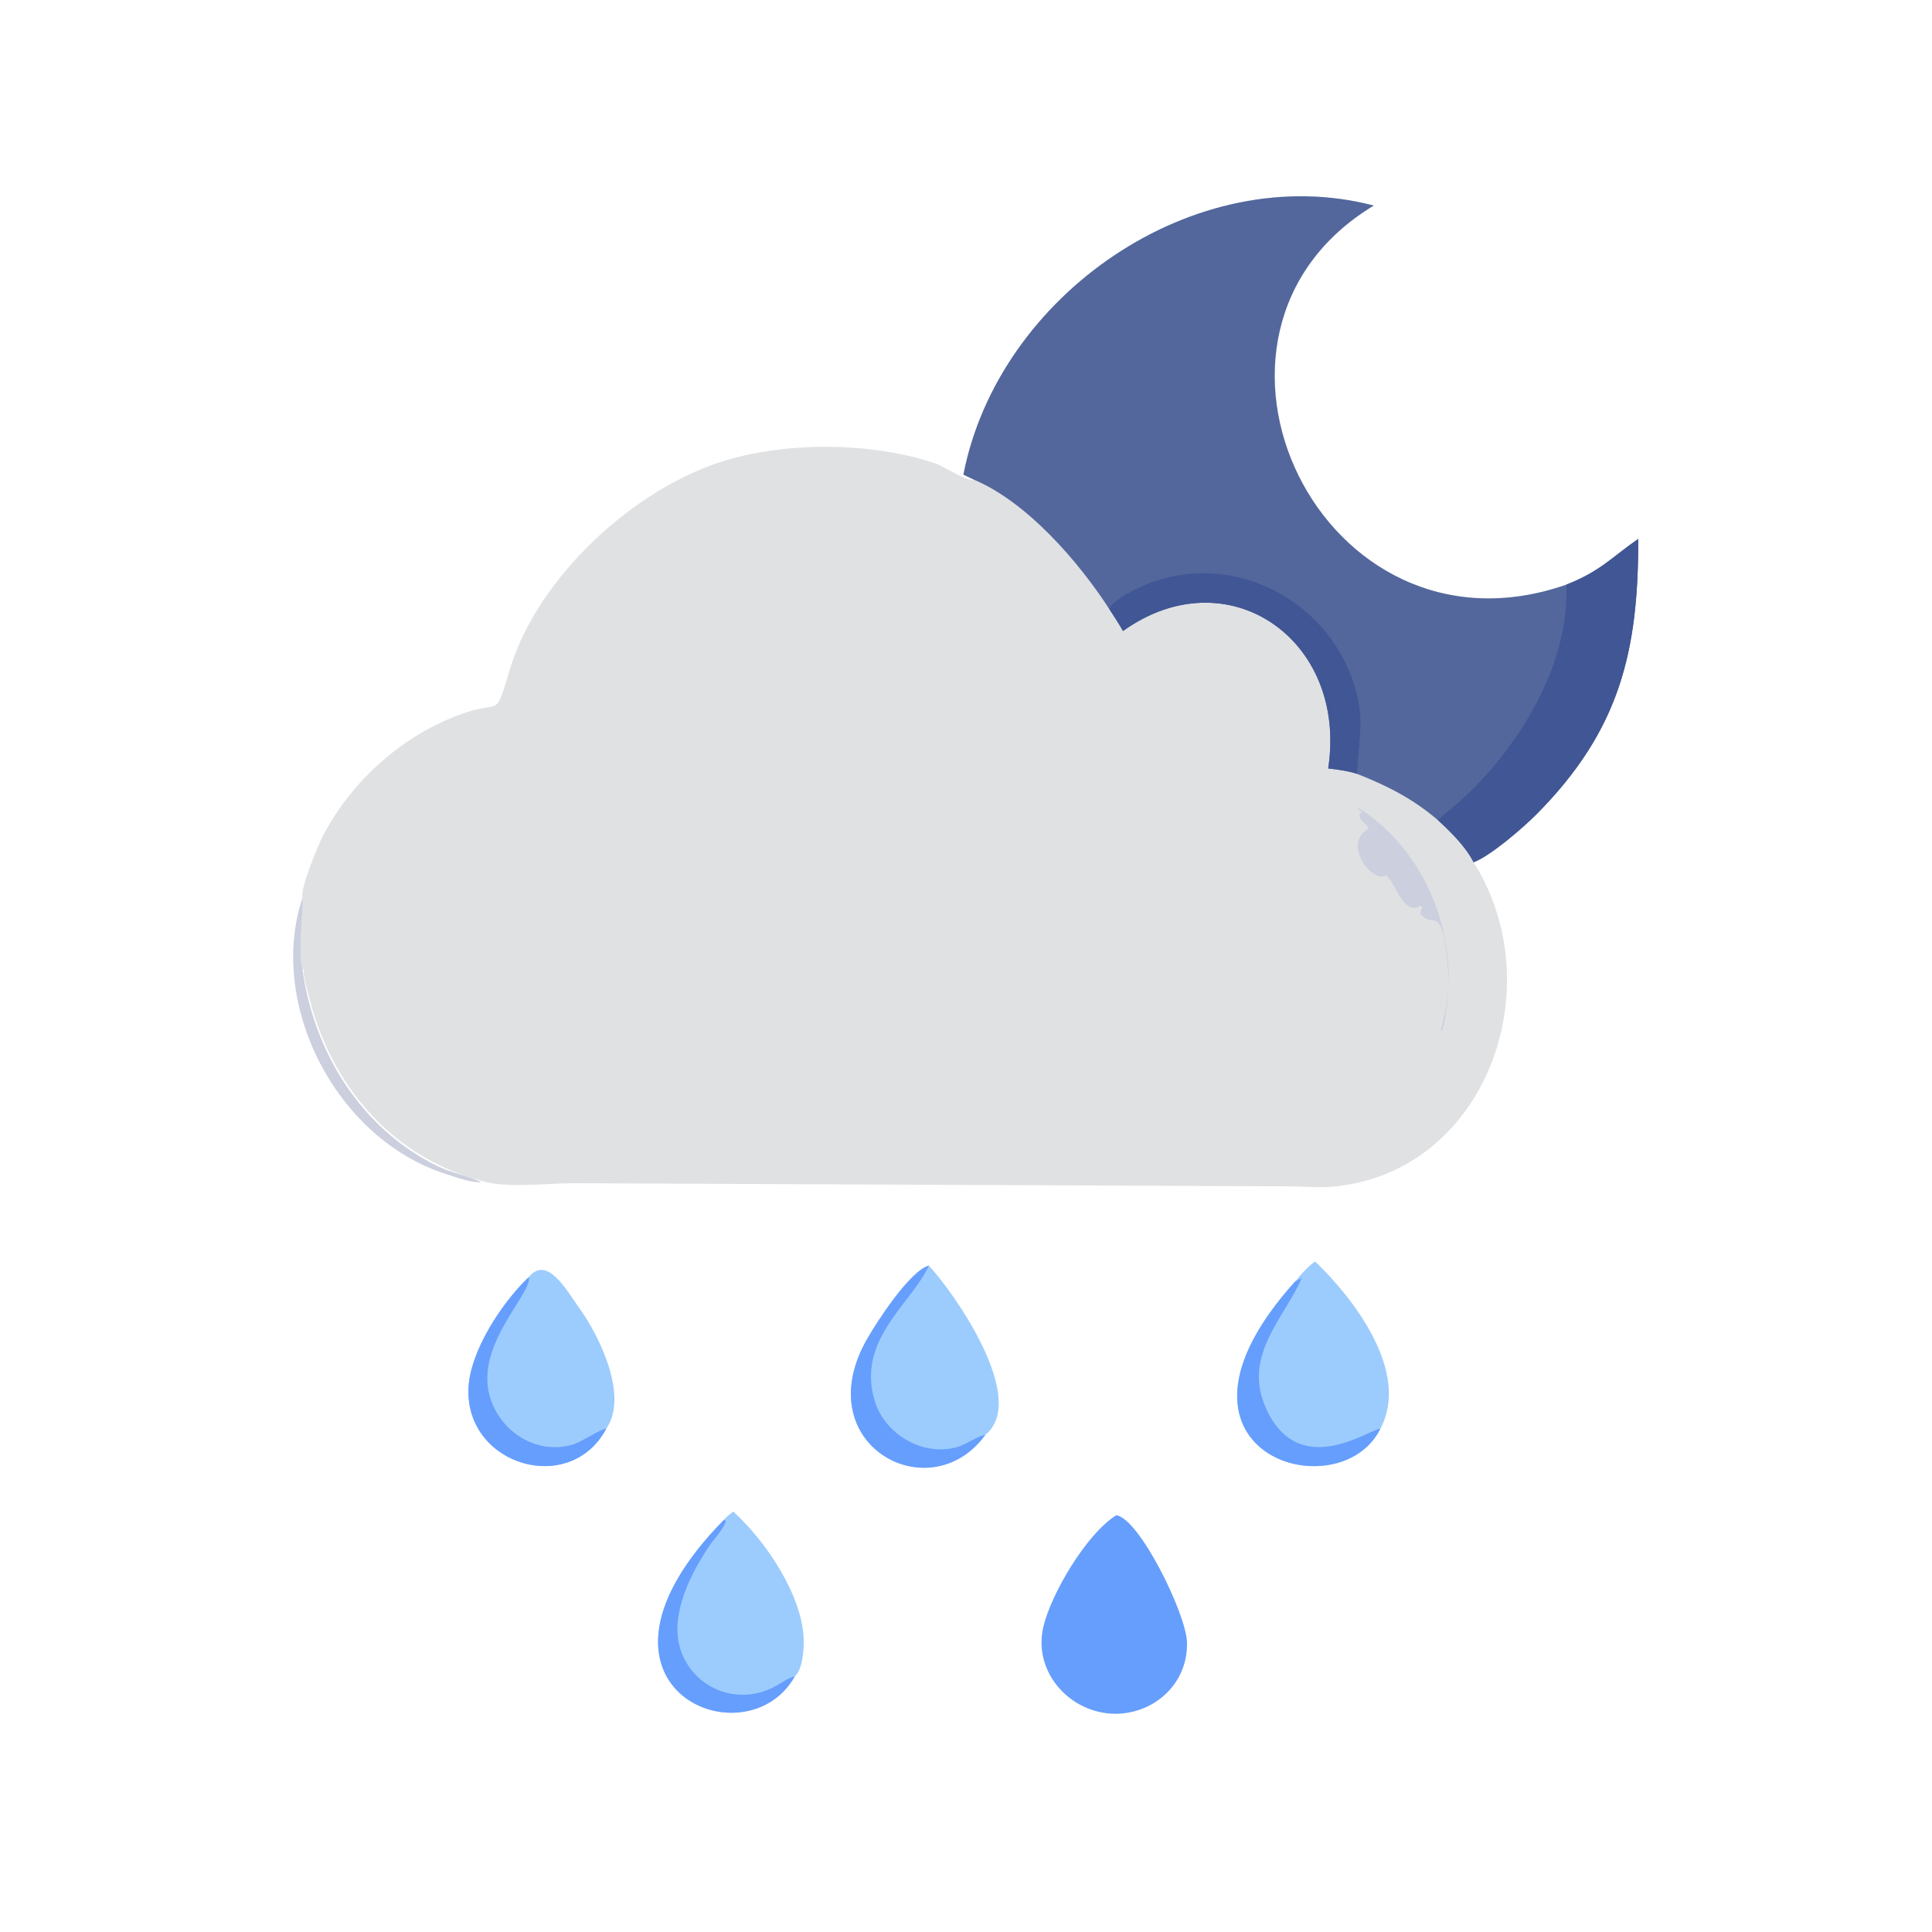 <?xml version="1.0" encoding="utf-8" ?>
<svg xmlns="http://www.w3.org/2000/svg" xmlns:xlink="http://www.w3.org/1999/xlink" width="1078" height="1078">
	<path fill="#E0E1E3" transform="scale(2.105 2.105)" d="M255.365 125.825C264.62 78.143 316.756 42.086 364.145 54.49C307.81 88.461 350.18 177.654 415.192 154.975C424.314 151.358 426.965 147.918 434.248 142.849C434.293 172.454 429.471 193.457 407.297 215.815C403.818 219.323 395.024 226.942 390.602 228.548C411.595 261.865 393.74 310.796 353.402 314.533C349.375 314.906 345.037 314.466 340.966 314.462L152.027 313.629C145.313 313.643 135.201 314.866 128.981 313.355C104.057 307.299 87.424 287.586 81.694 263.335C81.216 261.316 80.444 259.035 80.462 256.935L80.177 256.962C78.85 251.319 80.688 239.269 80.177 237.94C79.584 235.289 84.357 223.878 85.818 221.133C93.531 206.647 106.885 194.826 122.283 189.272C133.463 185.239 130.957 191.031 135.253 177.083C142.67 153.001 167.933 129.507 192.026 122.134C208.809 116.998 231.412 117.189 248.013 122.867C250.184 123.609 256.451 127.801 258.194 127.165L255.365 125.825Z"/>
	<path fill="#53679D" transform="scale(2.105 2.105)" d="M255.365 125.825C264.62 78.143 316.756 42.086 364.145 54.49C307.81 88.461 350.18 177.654 415.192 154.975C424.314 151.358 426.965 147.918 434.248 142.849C434.293 172.454 429.471 193.457 407.297 215.815C403.818 219.323 395.024 226.942 390.602 228.548C388.491 224.396 384.575 220.53 381.163 217.416C374.636 211.775 367.69 208.266 359.739 205.133C357.268 204.332 354.635 203.987 352.063 203.692C357.311 169.411 325.335 147.445 297.671 167.262C296.56 165.264 295.277 163.36 294.038 161.441C286.023 149.022 272.294 133.098 258.194 127.165L255.365 125.825Z"/>
	<path fill="#415694" transform="scale(2.105 2.105)" d="M434.248 142.849C434.293 172.454 429.471 193.457 407.297 215.815C403.818 219.323 395.024 226.942 390.602 228.548C388.491 224.396 384.575 220.53 381.163 217.416C382.674 215.842 384.574 214.494 386.225 213.046C401.845 199.337 416.188 176.562 415.192 154.975C424.314 151.358 426.965 147.918 434.248 142.849Z"/>
	<path fill="#415694" transform="scale(2.105 2.105)" d="M294.038 161.441C295.222 158.719 301.564 155.824 304.352 154.727C326.018 146.203 350.249 158.007 358.245 179.458C362.118 189.847 360.149 194.925 359.739 205.133C357.268 204.332 354.635 203.987 352.063 203.692C357.311 169.411 325.335 147.445 297.671 167.262C296.56 165.264 295.277 163.36 294.038 161.441Z"/>
	<path fill="#CBCFDE" transform="scale(2.105 2.105)" d="M359.739 214.273L360.235 214.279C378.098 225.528 386.958 248.499 383.145 269.015C382.903 270.317 382.751 272.072 382.128 273.22L381.908 273.105C382.705 269.96 383.449 267.036 383.75 263.774C384.502 261.305 383.391 250.686 382.72 248.093C381.147 242.009 379.856 245.139 377.101 242.902C375.755 241.809 377.053 241.597 376.931 240.21L376.385 240.169C372.088 242.515 370.477 235.193 367.538 232.019C363.722 234.441 355.645 223.501 362.74 219.698C362.378 218.175 360.166 217.537 360.325 215.796L360.982 215.423C360.848 214.86 360.206 214.602 359.739 214.273Z"/>
	<path fill="#9CCCFD" transform="scale(2.105 2.105)" d="M348.594 334.369C358.793 344.127 373.944 363.768 365.877 378.731C354.919 400.854 302.381 385.071 343.299 339.685C344.905 337.789 346.541 335.803 348.594 334.369Z"/>
	<path fill="#669EFD" transform="scale(2.105 2.105)" d="M343.299 339.685C343.936 339.387 344.582 339.132 345.109 338.654C340.705 349.008 329.652 358.922 335.221 372.45C343.794 393.276 363.626 378.412 365.877 378.731C354.919 400.854 302.381 385.071 343.299 339.685Z"/>
	<path fill="#9CCCFD" transform="scale(2.105 2.105)" d="M261.167 380.36C246.441 400.558 213.93 382.895 229.804 354.998C232.482 350.291 241.228 336.838 246.209 335.472C253.158 342.929 272.692 371.023 261.167 380.36Z"/>
	<path fill="#669EFD" transform="scale(2.105 2.105)" d="M261.167 380.36C246.441 400.558 213.93 382.895 229.804 354.998C232.482 350.291 241.228 336.838 246.209 335.472C241.858 345.349 226.58 355.312 232.022 371.806C234.94 380.647 245.407 386.429 254.401 383.346C256.326 382.686 259.384 380.565 261.167 380.36Z"/>
	<path fill="#9CCCFD" transform="scale(2.105 2.105)" d="M194.359 400.665C202.918 408.425 212.484 422.557 213.028 434.237C213.149 436.855 212.816 442.495 210.69 444.326C197.717 467.632 148.631 446.869 191.93 402.826C192.622 401.958 193.486 401.339 194.359 400.665Z"/>
	<path fill="#669EFD" transform="scale(2.105 2.105)" d="M191.93 402.826L192.41 403.242C191.73 405.448 189.235 407.921 187.924 409.896C182.381 418.246 176.443 430.297 181.475 439.869C186.118 448.702 196.872 451.781 205.552 446.96C207.195 446.048 208.865 444.801 210.69 444.326C197.717 467.632 148.631 446.869 191.93 402.826Z"/>
	<path fill="#9CCCFD" transform="scale(2.105 2.105)" d="M140.158 338.519C145.083 332.544 150.221 342.123 153.541 346.709C158.816 353.998 166.724 370.034 160.691 378.731C151.173 396.56 123.699 388.57 124.159 368.376C124.388 358.335 133.077 345.249 140.158 338.519Z"/>
	<path fill="#669EFD" transform="scale(2.105 2.105)" d="M140.158 338.519C141.257 342.675 126.054 356.204 129.754 369.862C132.338 379.402 142.157 385.806 151.847 382.895C154.283 382.163 159.269 378.695 160.691 378.731C151.173 396.56 123.699 388.57 124.159 368.376C124.388 358.335 133.077 345.249 140.158 338.519Z"/>
	<path fill="#669EFD" transform="scale(2.105 2.105)" d="M295.89 401.647C301.921 402.403 314.403 427.632 314.632 435.312C314.949 445.94 306.418 454.065 295.89 454.278C283.779 454.352 273.723 443.327 276.558 431.238C278.625 422.424 288.015 406.533 295.89 401.647Z"/>
	<path fill="#CBCFDE" transform="scale(2.105 2.105)" d="M80.177 237.94C80.688 239.269 78.85 251.319 80.177 256.962C83.229 278.878 95.645 299.159 115.95 309.094C119.731 310.944 123.868 311.577 127.558 313.346C125.28 313.676 120.045 311.796 117.73 311.035C89.171 301.646 70.809 266.304 80.177 237.94Z"/>
</svg>
